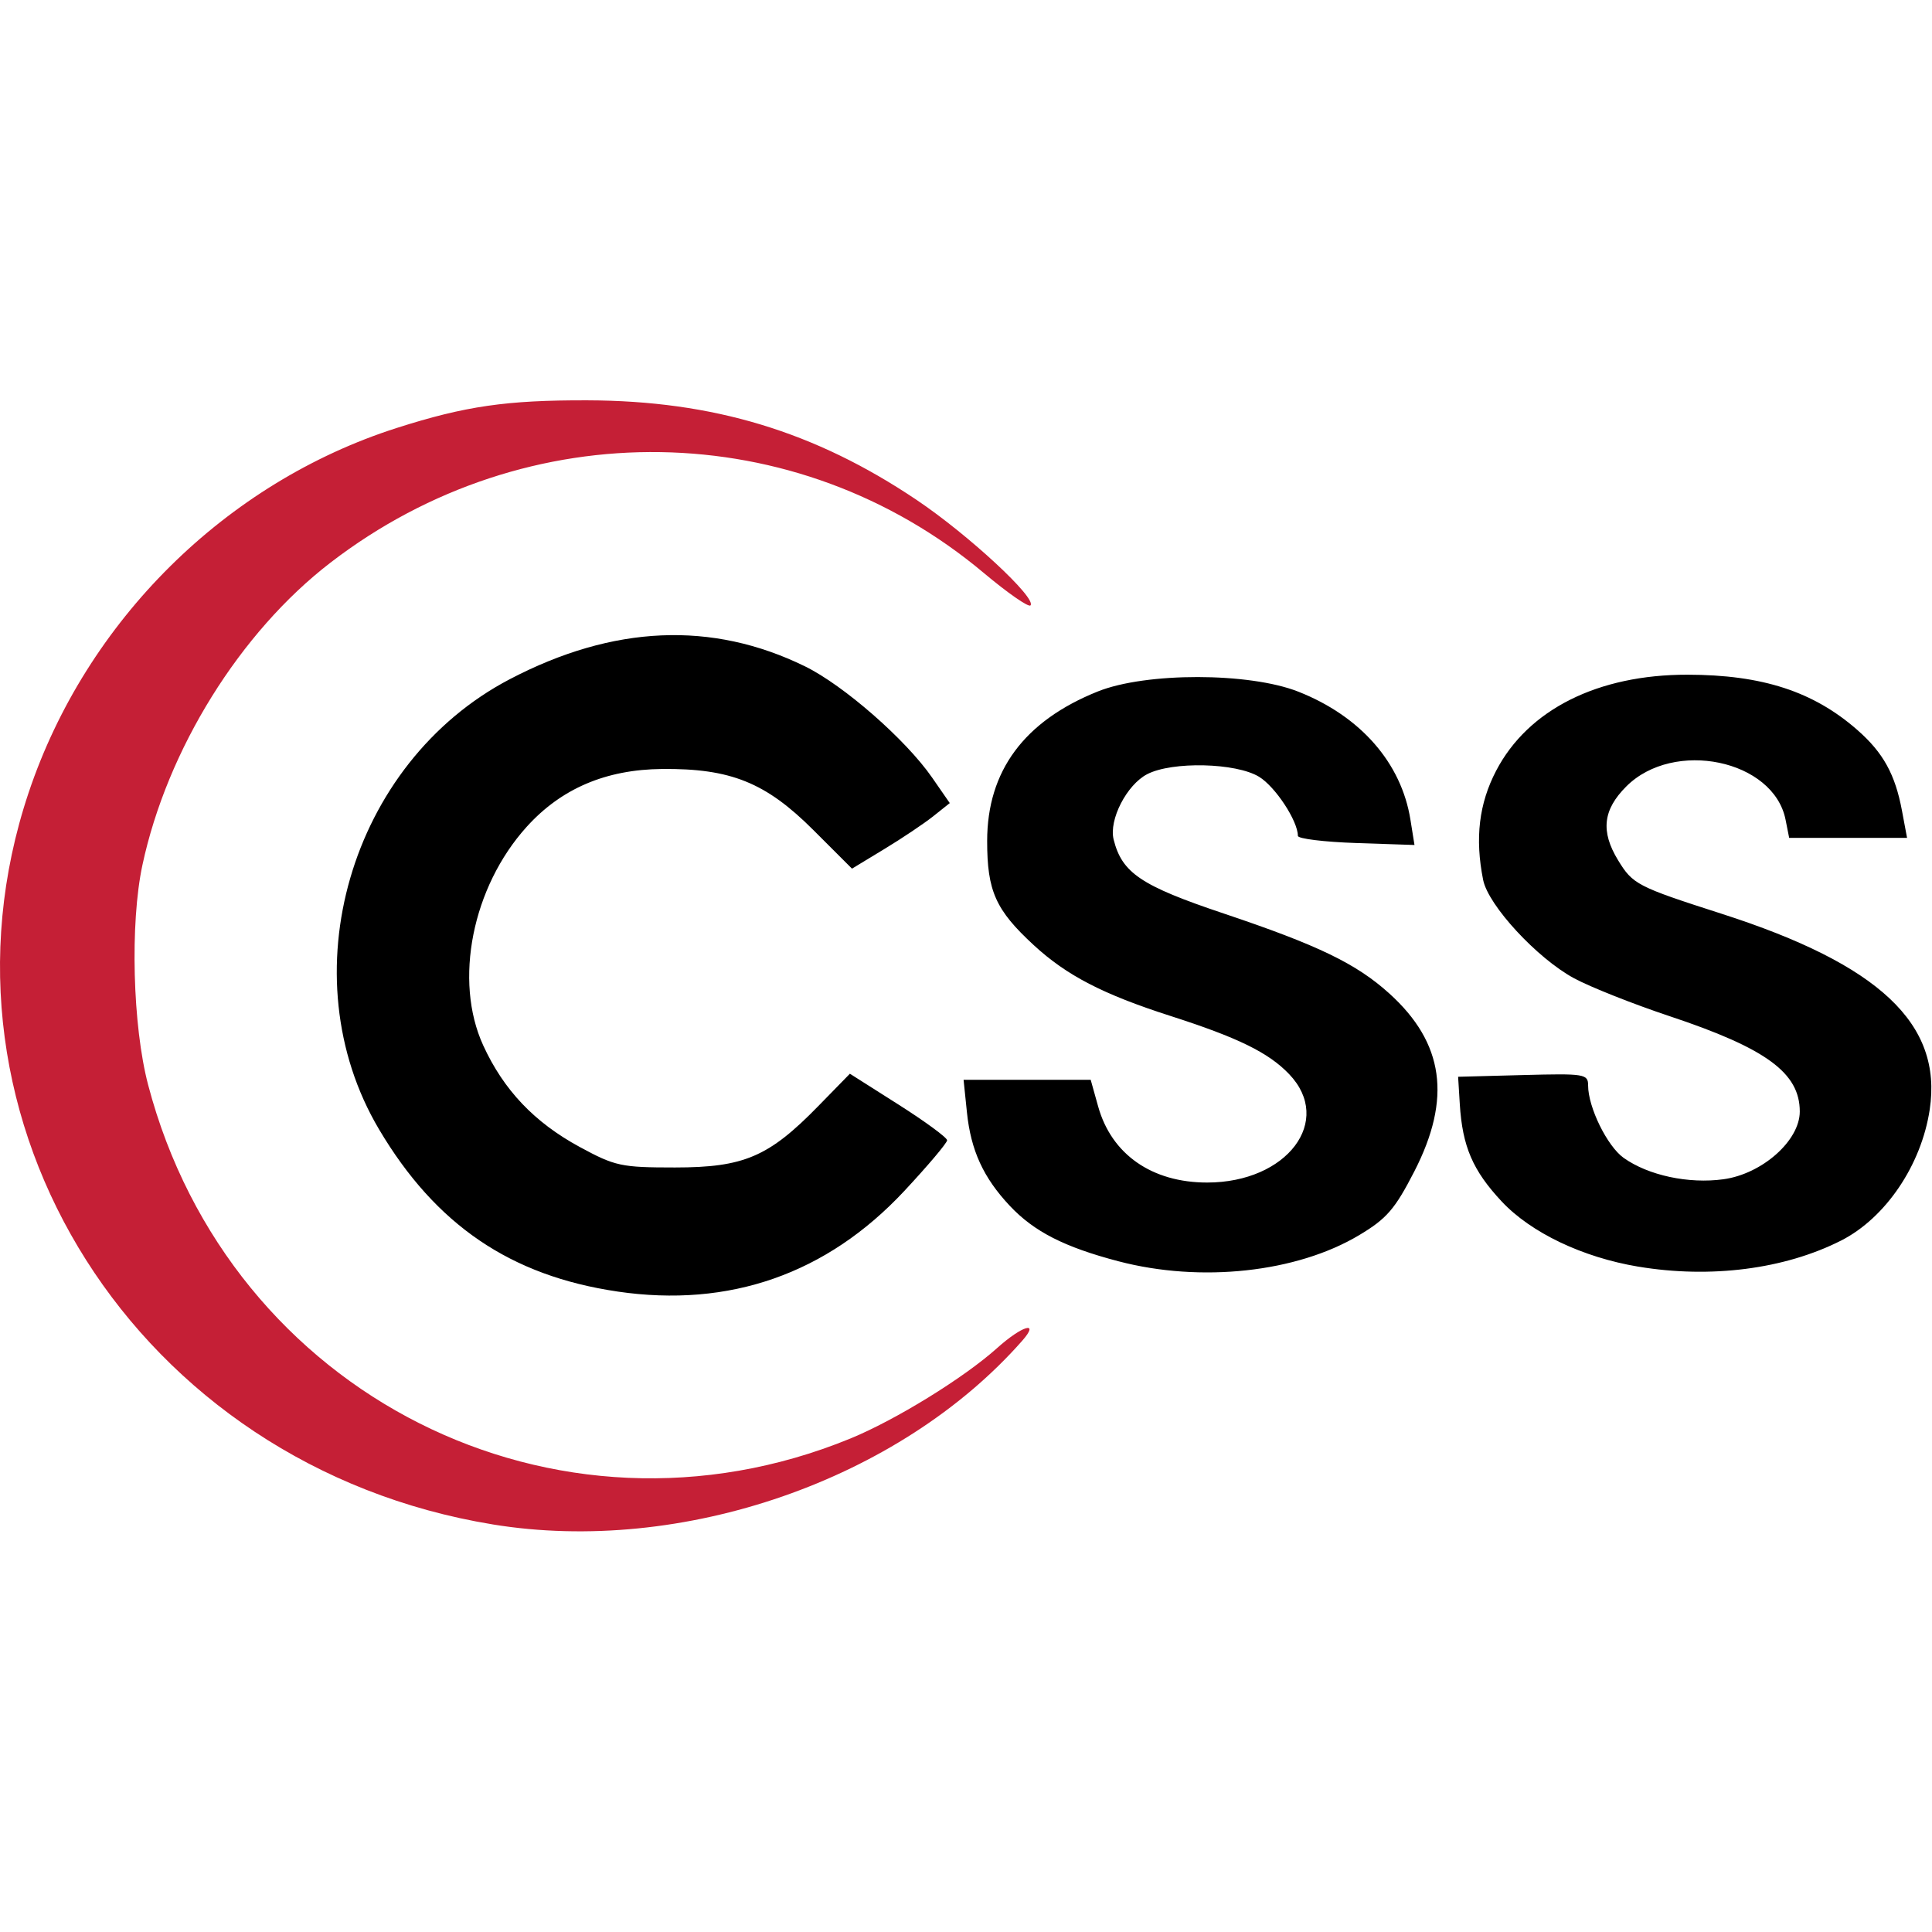 <?xml version="1.0" encoding="UTF-8" standalone="no"?>
<svg
   xmlns:dc="http://purl.org/dc/elements/1.1/"
   xmlns:cc="http://creativecommons.org/ns#"
   xmlns:rdf="http://www.w3.org/1999/02/22-rdf-syntax-ns#"
   xmlns:svg="http://www.w3.org/2000/svg"
   xmlns="http://www.w3.org/2000/svg"
   id="svg56"
   version="1.1"
   viewBox="0 0 52.917 52.917"
   height="200"
   width="200">
  <defs
     id="defs50" />
  <g
     id="layer1">
    <g
       transform="matrix(0.626,0,0,0.626,-0.062,10.859)"
       id="g85">
      <path
         id="path76"
         style="fill:#000000;stroke-width:0.265"
         d="m 27.114,39.162 c -4.678,-0.688 -7.951,-2.914 -10.43,-7.095 -3.985,-6.72 -1.282,-16.03 5.718,-19.695 4.522,-2.368 8.848,-2.557 12.917,-0.564 1.697,0.831 4.413,3.207 5.563,4.867 l 0.773,1.116 -0.721,0.575 c -0.397,0.316 -1.359,0.962 -2.139,1.434 l -1.418,0.86 -1.689,-1.688 c -2.084,-2.082 -3.62,-2.702 -6.625,-2.673 -2.458,0.024 -4.407,0.857 -5.919,2.53 -2.384,2.639 -3.199,6.733 -1.903,9.563 0.894,1.953 2.24,3.37 4.22,4.444 1.555,0.843 1.815,0.899 4.172,0.899 3.015,-7.94e-4 4.102,-0.466 6.263,-2.68 l 1.389,-1.422 2.127,1.35 c 1.17,0.743 2.127,1.446 2.127,1.562 0,0.116 -0.845,1.116 -1.878,2.223 -3.386,3.625 -7.642,5.116 -12.548,4.395 z m 21.926,-1.322 c -2.369,-0.621 -3.696,-1.298 -4.759,-2.428 -1.155,-1.229 -1.703,-2.423 -1.875,-4.088 l -0.147,-1.425 h 2.781 2.781 l 0.327,1.17 c 0.586,2.094 2.352,3.325 4.768,3.325 3.499,0 5.542,-2.703 3.586,-4.745 -0.903,-0.943 -2.233,-1.594 -5.203,-2.548 -2.943,-0.945 -4.531,-1.768 -5.967,-3.092 -1.673,-1.542 -2.042,-2.368 -2.041,-4.561 0.001,-3.062 1.62,-5.249 4.843,-6.541 2.103,-0.843 6.624,-0.839 8.773,0.01 2.72,1.073 4.506,3.114 4.904,5.603 l 0.177,1.105 -2.551,-0.086 c -1.403,-0.047 -2.551,-0.188 -2.551,-0.313 0,-0.652 -0.985,-2.151 -1.699,-2.586 -1.009,-0.615 -3.798,-0.68 -4.893,-0.114 -0.897,0.464 -1.686,1.999 -1.469,2.862 0.367,1.462 1.197,2.02 4.808,3.232 4.135,1.388 5.805,2.194 7.251,3.5 2.397,2.166 2.738,4.595 1.093,7.795 -0.847,1.647 -1.206,2.062 -2.412,2.782 -2.73,1.632 -6.924,2.087 -10.524,1.143 z m 22.741,0.234 c -2.439,-0.407 -4.699,-1.486 -5.979,-2.854 -1.265,-1.353 -1.718,-2.406 -1.832,-4.263 l -0.073,-1.191 2.844,-0.075 c 2.699,-0.071 2.844,-0.048 2.844,0.458 0,0.951 0.836,2.654 1.554,3.165 1.079,0.768 2.841,1.146 4.368,0.936 1.695,-0.233 3.339,-1.691 3.339,-2.962 0,-1.69 -1.464,-2.764 -5.689,-4.171 -1.601,-0.533 -3.487,-1.281 -4.191,-1.663 -1.614,-0.874 -3.751,-3.186 -3.974,-4.301 -0.364,-1.821 -0.183,-3.338 0.57,-4.78 1.397,-2.675 4.449,-4.205 8.374,-4.199 3.273,0.005 5.51,0.734 7.433,2.422 1.129,0.991 1.651,1.937 1.949,3.531 l 0.222,1.187 h -2.579 -2.579 L 78.223,18.514 C 77.699,15.896 73.332,14.986 71.255,17.063 c -1.023,1.023 -1.128,1.967 -0.36,3.227 0.645,1.058 0.837,1.157 4.526,2.342 6.906,2.217 9.673,4.818 9.111,8.564 -0.365,2.432 -1.933,4.75 -3.882,5.738 -2.469,1.251 -5.707,1.667 -8.869,1.139 z" />
      <path
         style="fill:#c51f36;fill-opacity:1;stroke-width:0.265"
         d="M 21.652,49.351 C 6.104,46.807 -3.465,31.716 1.351,17.336 3.87,9.816 9.975,3.769 17.462,1.377 20.457,0.42 22.263,0.159 25.797,0.169 c 5.497,0.015 9.953,1.363 14.405,4.356 2.269,1.525 5.283,4.318 4.983,4.618 C 45.097,9.231 44.179,8.592 43.145,7.724 34.948,0.842 23.158,0.654 14.56,7.27 10.601,10.316 7.414,15.442 6.33,20.505 5.785,23.052 5.901,27.536 6.58,30.119 10.145,43.689 24.417,50.877 37.306,45.594 c 1.976,-0.81 4.97,-2.656 6.417,-3.955 1.101,-0.989 1.891,-1.22 1.099,-0.32 -5.368,6.093 -14.878,9.39 -23.169,8.033 z"
         id="path72" />
    </g>
  </g>
</svg>
